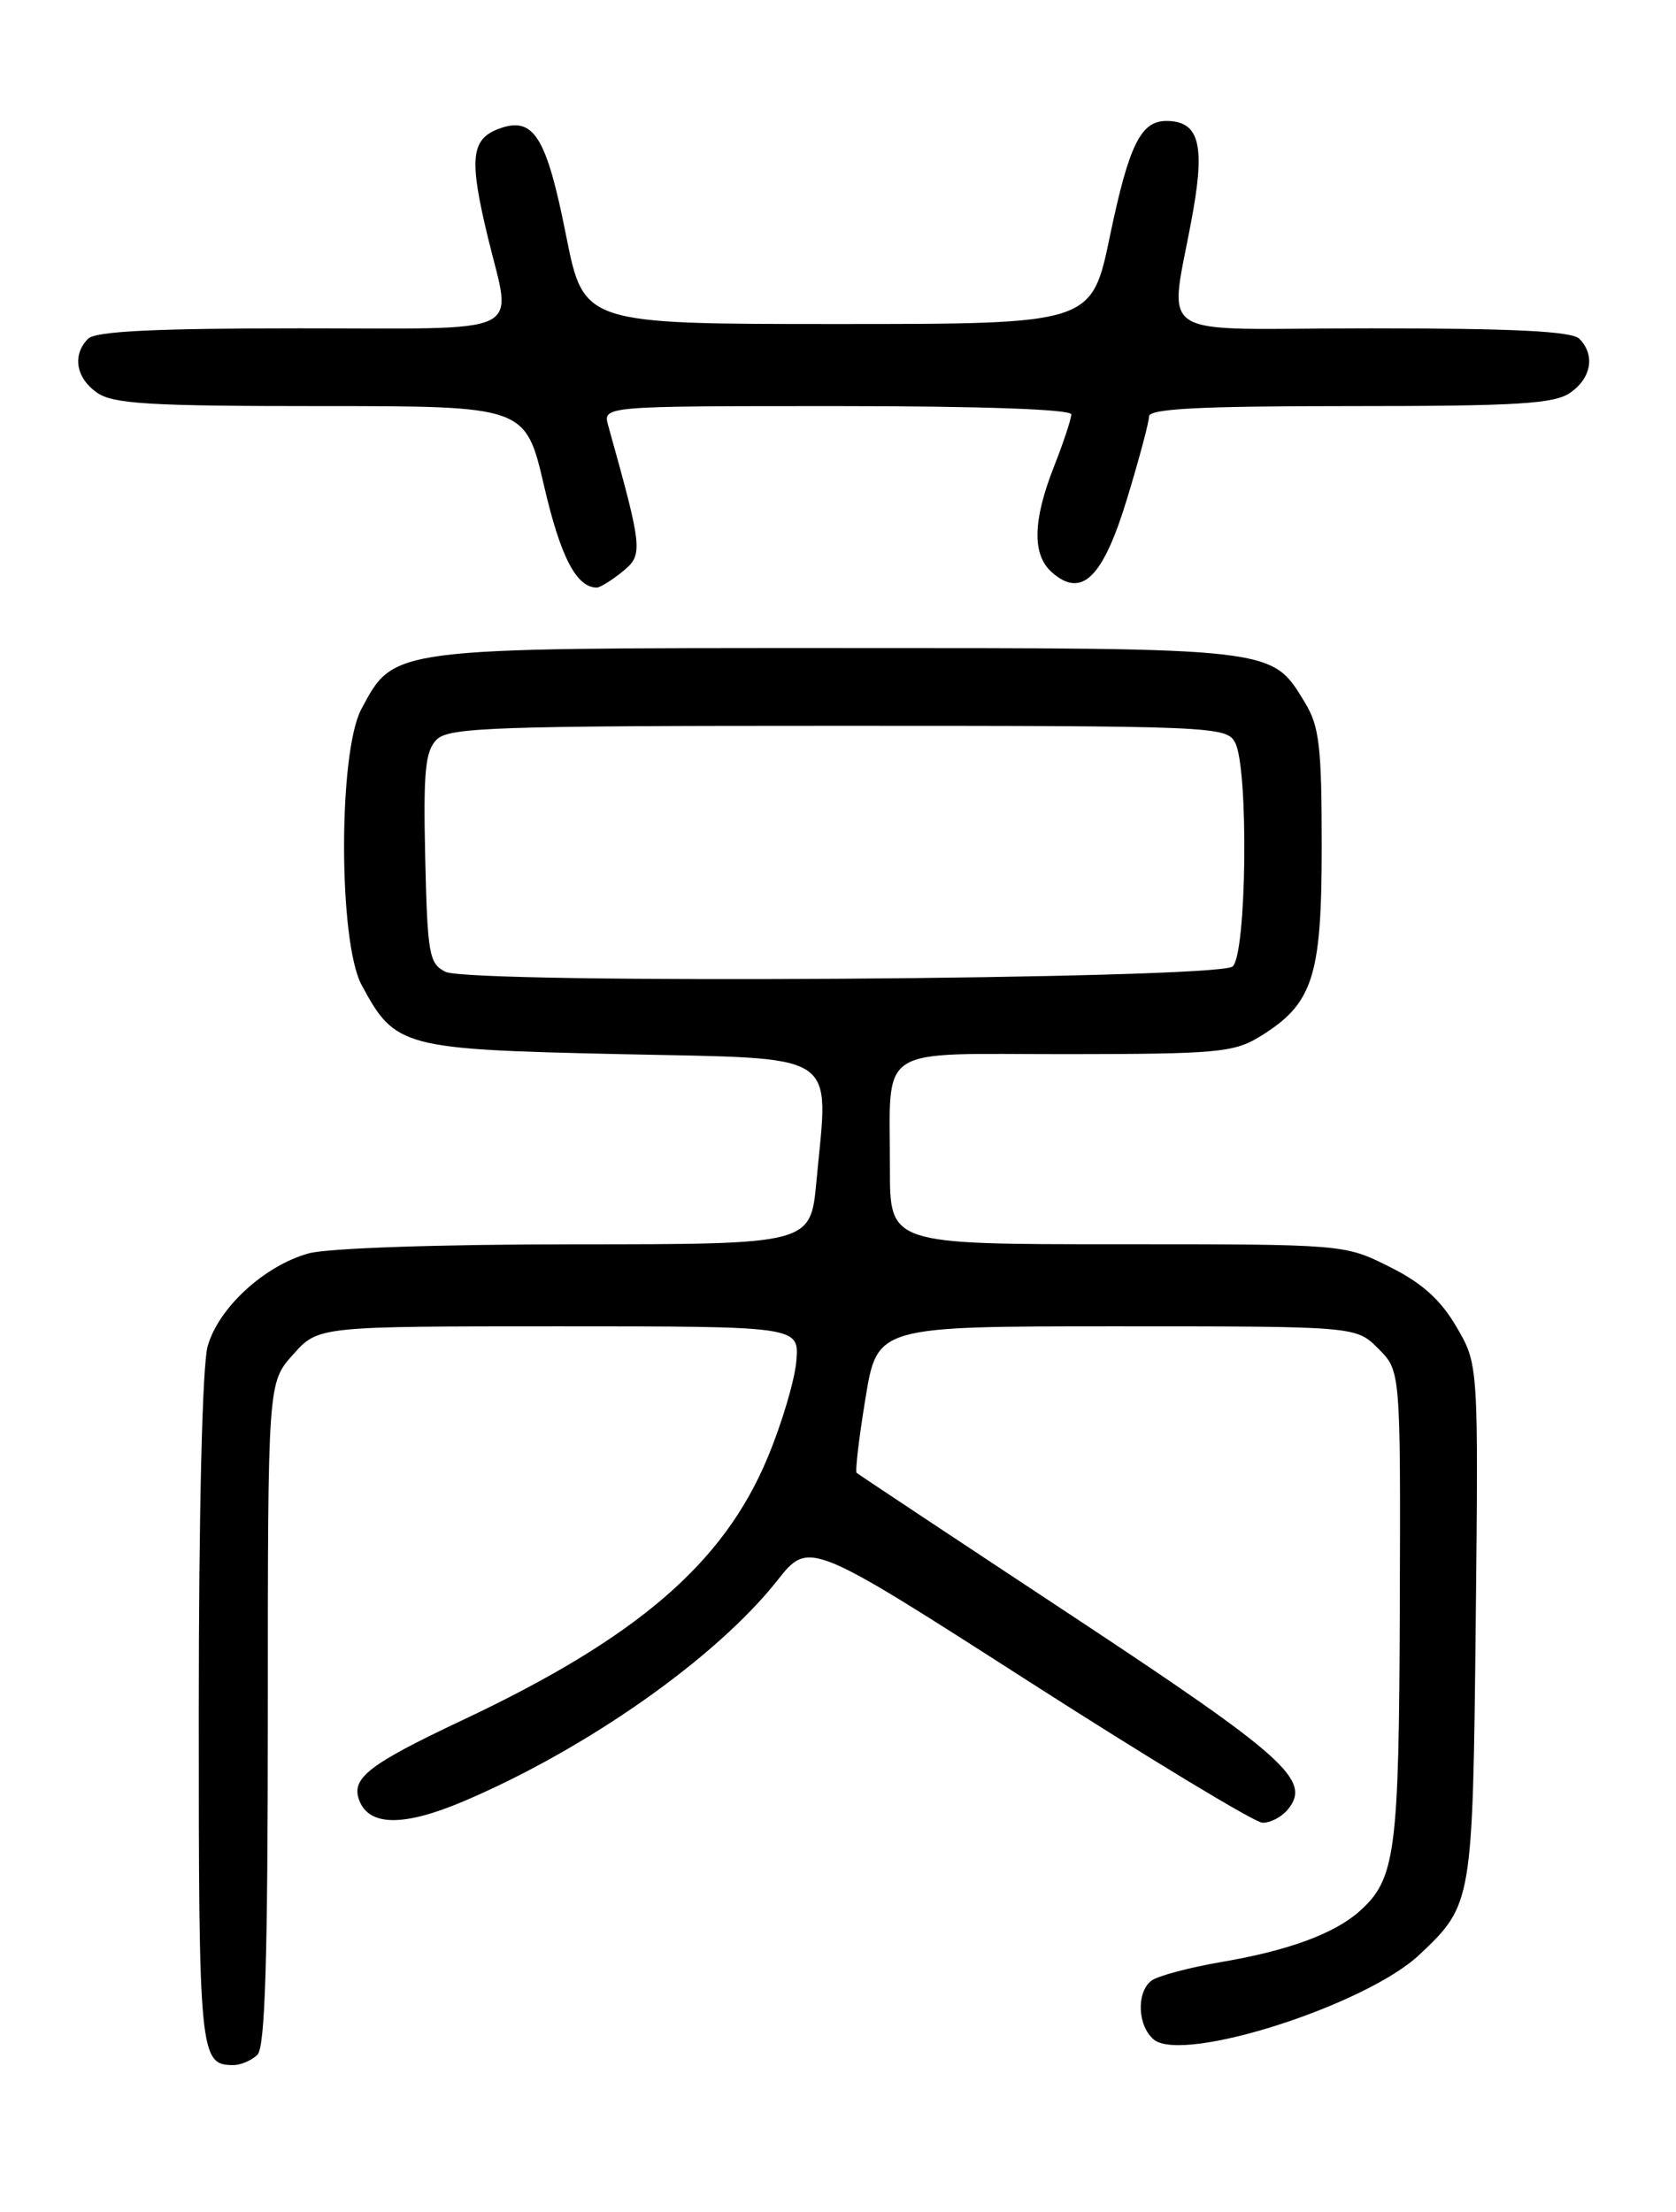 <?xml version="1.0" encoding="UTF-8" standalone="no"?>
<!DOCTYPE svg PUBLIC "-//W3C//DTD SVG 1.1//EN" "http://www.w3.org/Graphics/SVG/1.1/DTD/svg11.dtd" >
<svg xmlns="http://www.w3.org/2000/svg" xmlns:xlink="http://www.w3.org/1999/xlink" version="1.1" viewBox="0 0 194 256">
 <g >
 <path fill="currentColor"
d=" M 29.80 237.80 C 30.69 236.91 31.00 226.76 31.00 198.32 C 31.00 160.03 31.00 160.03 33.92 156.77 C 36.83 153.50 36.83 153.50 64.67 153.50 C 92.50 153.50 92.50 153.50 92.18 157.50 C 92.00 159.70 90.51 164.73 88.86 168.68 C 83.77 180.92 73.76 189.54 53.59 199.05 C 42.64 204.22 40.60 205.80 41.59 208.38 C 42.74 211.37 46.76 211.40 53.66 208.47 C 67.92 202.41 82.89 191.88 89.97 182.92 C 93.64 178.28 93.64 178.28 119.07 194.59 C 133.06 203.56 145.23 210.92 146.13 210.95 C 147.02 210.98 148.34 210.30 149.05 209.44 C 151.86 206.05 148.91 203.39 124.00 186.94 C 110.53 178.05 99.35 170.63 99.16 170.46 C 98.97 170.29 99.43 166.40 100.18 161.83 C 101.54 153.50 101.54 153.50 129.25 153.50 C 156.96 153.50 156.96 153.50 159.54 156.08 C 162.12 158.66 162.12 158.66 162.03 185.93 C 161.94 214.46 161.54 217.48 157.35 221.21 C 154.45 223.79 149.12 225.75 141.43 227.06 C 137.62 227.71 133.94 228.70 133.25 229.25 C 131.51 230.63 131.69 234.49 133.55 236.04 C 136.93 238.85 158.15 232.06 164.34 226.19 C 170.44 220.41 170.47 220.20 170.82 187.70 C 171.13 157.90 171.13 157.90 168.58 153.55 C 166.74 150.40 164.58 148.47 160.82 146.60 C 155.61 144.00 155.61 144.00 129.30 144.00 C 103.00 144.00 103.00 144.00 103.01 135.25 C 103.04 120.73 101.08 122.00 123.37 122.00 C 140.69 121.99 142.81 121.81 145.76 120.01 C 151.98 116.21 152.99 113.14 152.99 98.00 C 152.99 86.37 152.72 84.06 151.04 81.30 C 147.15 74.91 147.90 75.00 96.78 75.00 C 45.01 75.00 45.66 74.92 41.83 82.06 C 39.15 87.06 39.16 108.97 41.85 113.98 C 45.74 121.23 46.54 121.44 71.82 122.00 C 97.64 122.57 95.92 121.45 94.50 136.75 C 93.83 144.00 93.83 144.00 66.66 144.01 C 50.80 144.01 37.93 144.45 35.72 145.06 C 30.58 146.49 25.27 151.38 24.03 155.83 C 23.42 158.03 23.01 174.96 23.01 198.05 C 23.00 237.82 23.11 239.00 27.00 239.00 C 27.88 239.00 29.14 238.46 29.80 237.80 Z  M 72.05 66.16 C 74.47 64.20 74.42 63.65 70.40 49.25 C 69.77 47.00 69.77 47.00 96.88 47.00 C 113.60 47.00 124.00 47.37 124.00 47.96 C 124.00 48.49 123.10 51.21 122.00 54.00 C 119.54 60.25 119.46 64.21 121.75 66.23 C 125.21 69.29 127.66 66.90 130.45 57.75 C 131.85 53.15 133.00 48.86 133.00 48.20 C 133.00 47.30 138.86 47.00 156.28 47.00 C 175.73 47.00 179.92 46.74 181.78 45.44 C 184.22 43.73 184.66 41.06 182.80 39.20 C 181.94 38.34 175.17 38.00 158.67 38.00 C 132.61 38.00 135.39 39.85 138.12 24.33 C 139.48 16.59 138.70 14.00 135.00 14.00 C 132.04 14.00 130.67 16.80 128.47 27.35 C 126.36 37.50 126.36 37.50 96.96 37.50 C 67.57 37.50 67.57 37.50 65.53 27.28 C 63.23 15.70 61.76 13.38 57.67 14.93 C 54.51 16.14 54.29 18.44 56.48 27.50 C 59.27 39.04 61.42 38.00 34.70 38.00 C 17.91 38.00 11.06 38.34 10.20 39.20 C 8.34 41.06 8.78 43.73 11.22 45.44 C 13.08 46.75 17.31 47.00 37.14 47.00 C 60.83 47.00 60.83 47.00 62.98 56.25 C 64.88 64.45 66.72 68.00 69.08 68.00 C 69.46 68.00 70.80 67.17 72.05 66.16 Z  M 51.56 112.47 C 49.67 111.53 49.48 110.42 49.22 99.32 C 48.99 89.28 49.22 86.93 50.54 85.60 C 51.96 84.18 57.20 84.00 97.04 84.00 C 140.40 84.00 141.96 84.07 142.96 85.93 C 144.55 88.90 144.31 110.50 142.67 111.86 C 140.87 113.35 54.50 113.93 51.56 112.47 Z "/>
</g>
</svg>
